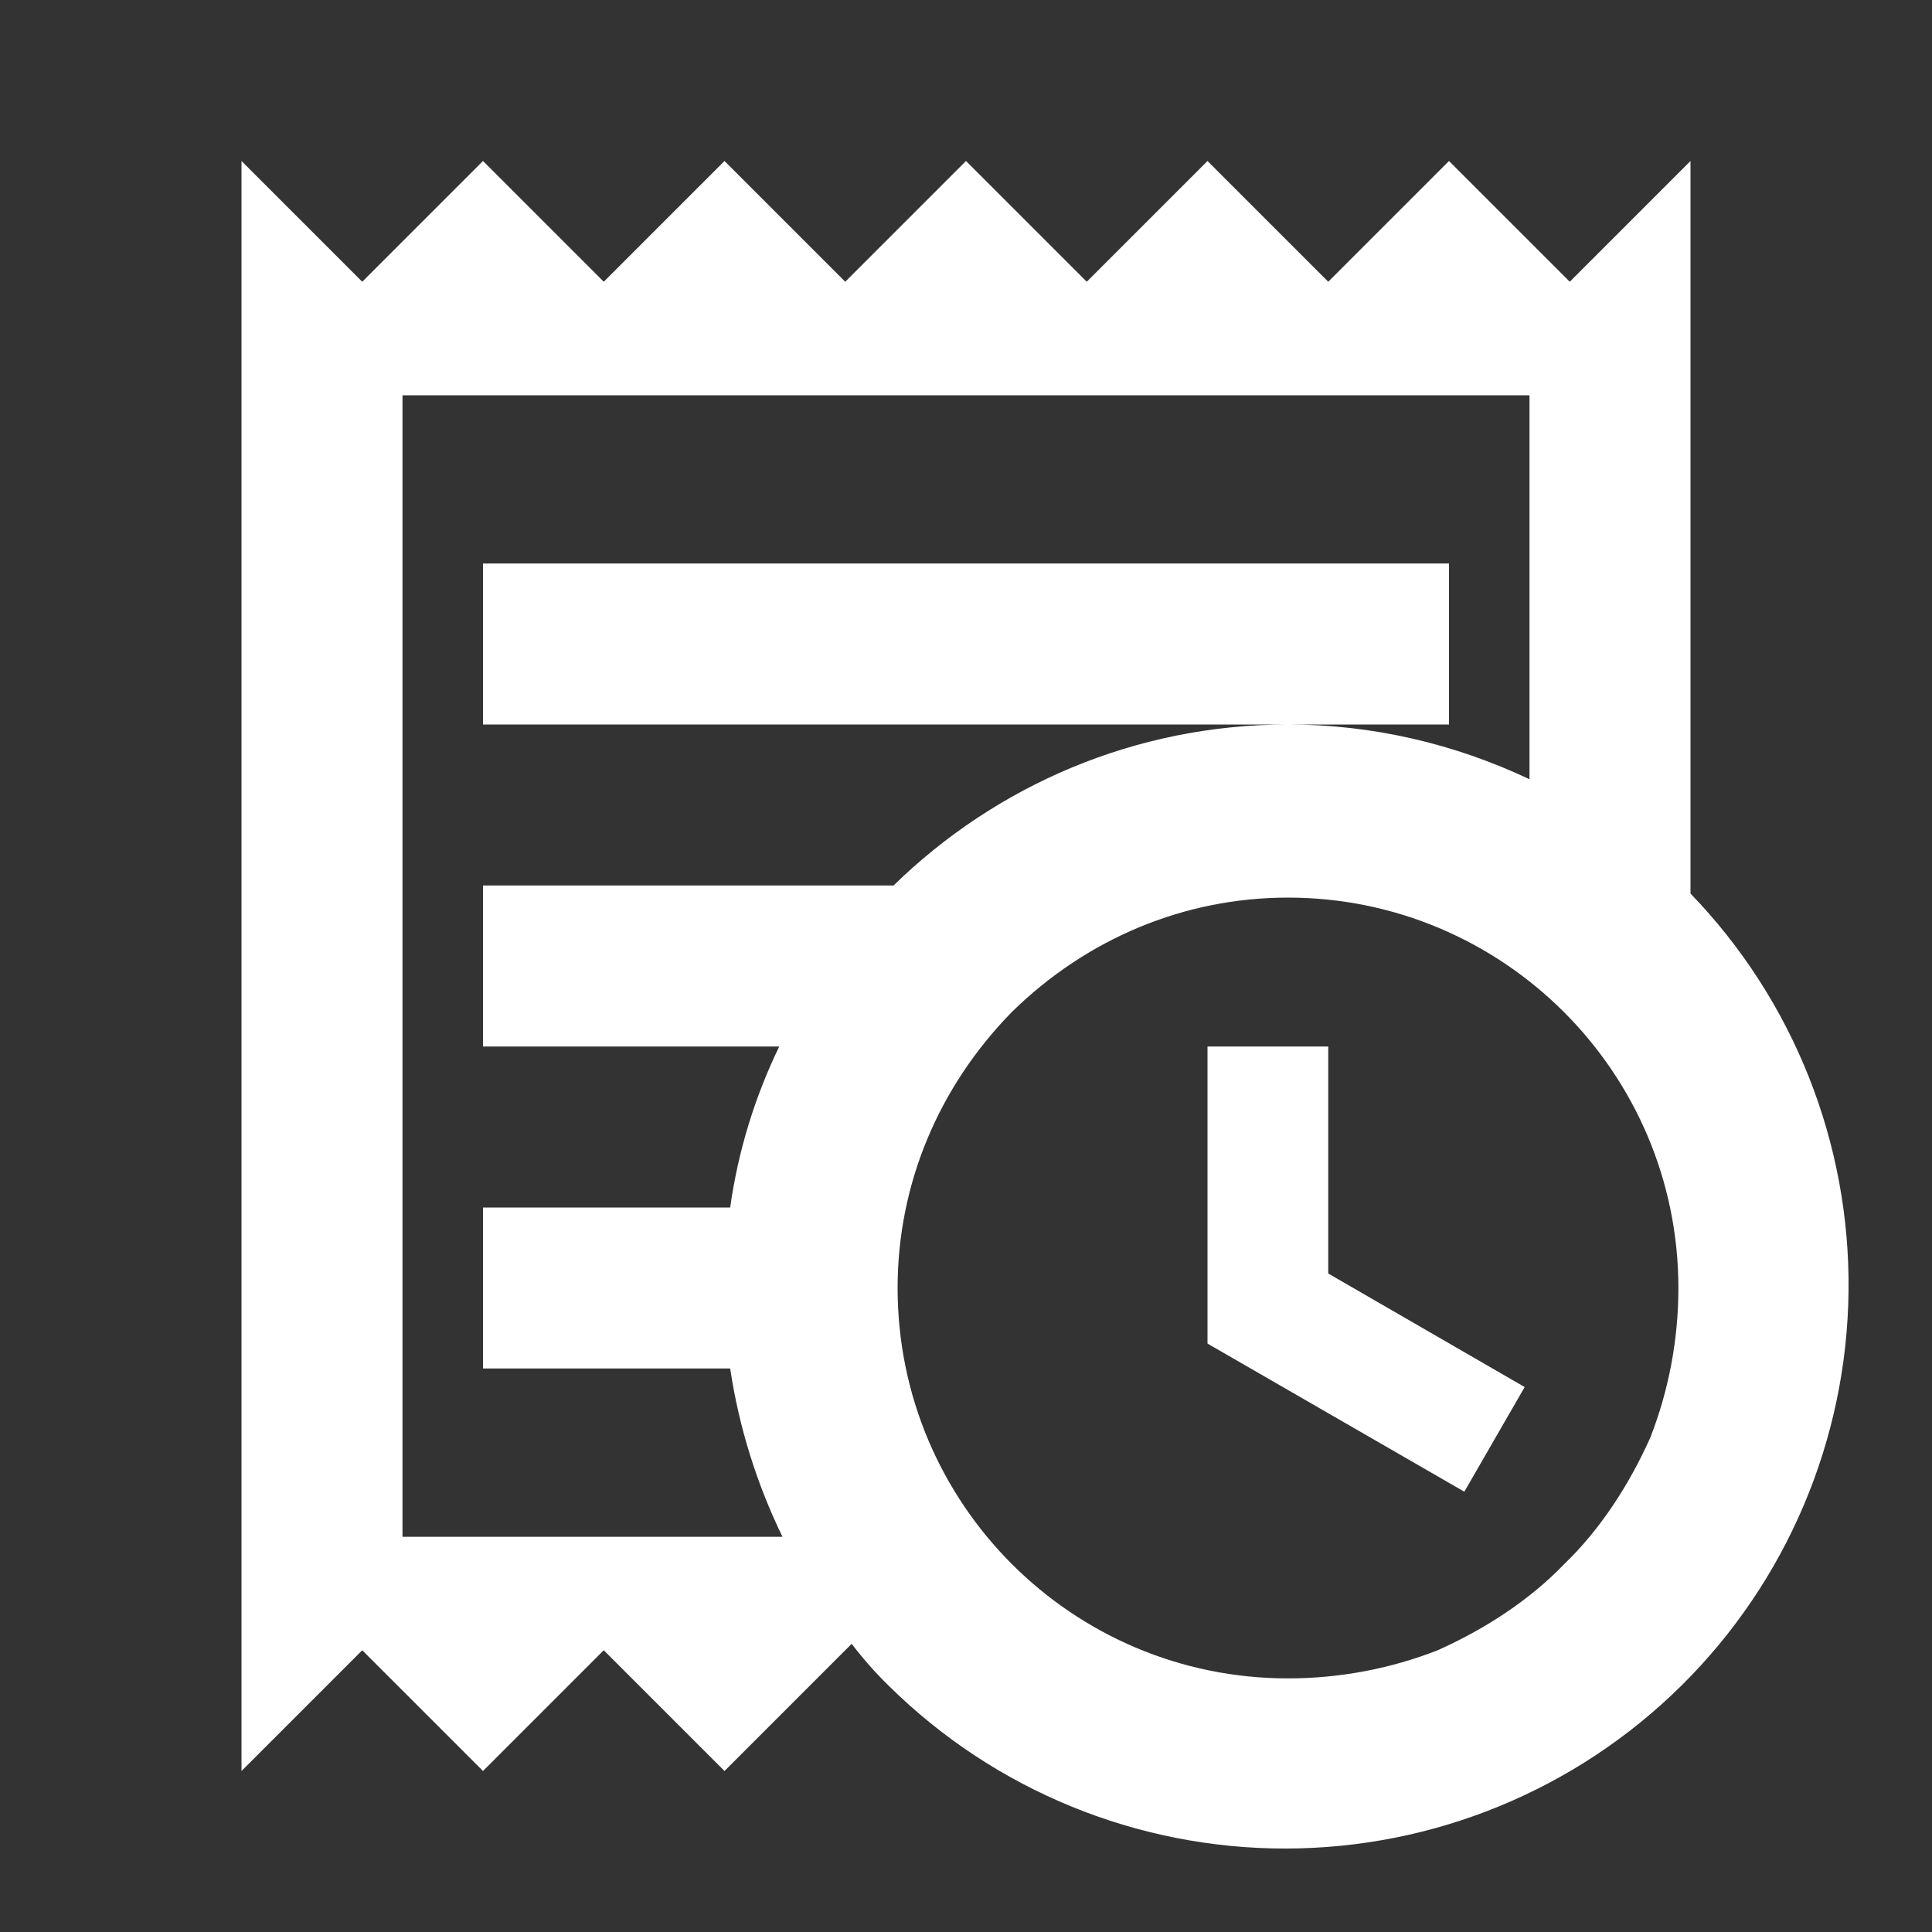 <svg width="30" height="30" viewBox="0 0 30 30" fill="none" xmlns="http://www.w3.org/2000/svg">
<rect x="0" y="0" width="30" height="30" fill="#333333" stroke="none"/>
<path d="M18.75 20.863V16.25H20.625V19.775L23.675 21.538L22.738 23.163L18.75 20.863ZM13.225 25.525L11.25 27.5L9.375 25.625L7.5 27.5L5.625 25.625L3.75 27.5V2.5L5.625 4.375L7.5 2.5L9.375 4.375L11.25 2.5L13.125 4.375L15 2.5L16.875 4.375L18.75 2.5L20.625 4.375L22.5 2.5L24.375 4.375L26.25 2.5V13.875C27.849 15.531 28.731 17.75 28.704 20.052C28.678 22.354 27.747 24.553 26.111 26.172C24.475 27.792 22.267 28.701 19.965 28.704C17.663 28.707 15.452 27.803 13.812 26.188C13.6 25.982 13.404 25.76 13.225 25.525ZM12.15 23.863C11.75 23.038 11.475 22.163 11.338 21.25H7.5V18.75H11.338C11.463 17.863 11.725 17.025 12.1 16.25H7.5V13.75H13.875C15.463 12.2 17.625 11.25 20 11.25H7.5V8.75H22.5V11.25H20C21.312 11.25 22.587 11.55 23.75 12.1V6.138H6.25V23.863H12.15ZM26.062 20C26.062 16.65 23.337 13.938 20 13.938C18.387 13.938 16.875 14.575 15.713 15.713C14.575 16.875 13.938 18.387 13.938 20C13.938 23.35 16.65 26.062 20 26.062C20.8 26.062 21.587 25.913 22.325 25.625C23.05 25.3 23.75 24.85 24.288 24.288C24.85 23.75 25.3 23.05 25.625 22.325C25.913 21.587 26.062 20.8 26.062 20Z" fill="white"/>
</svg>
